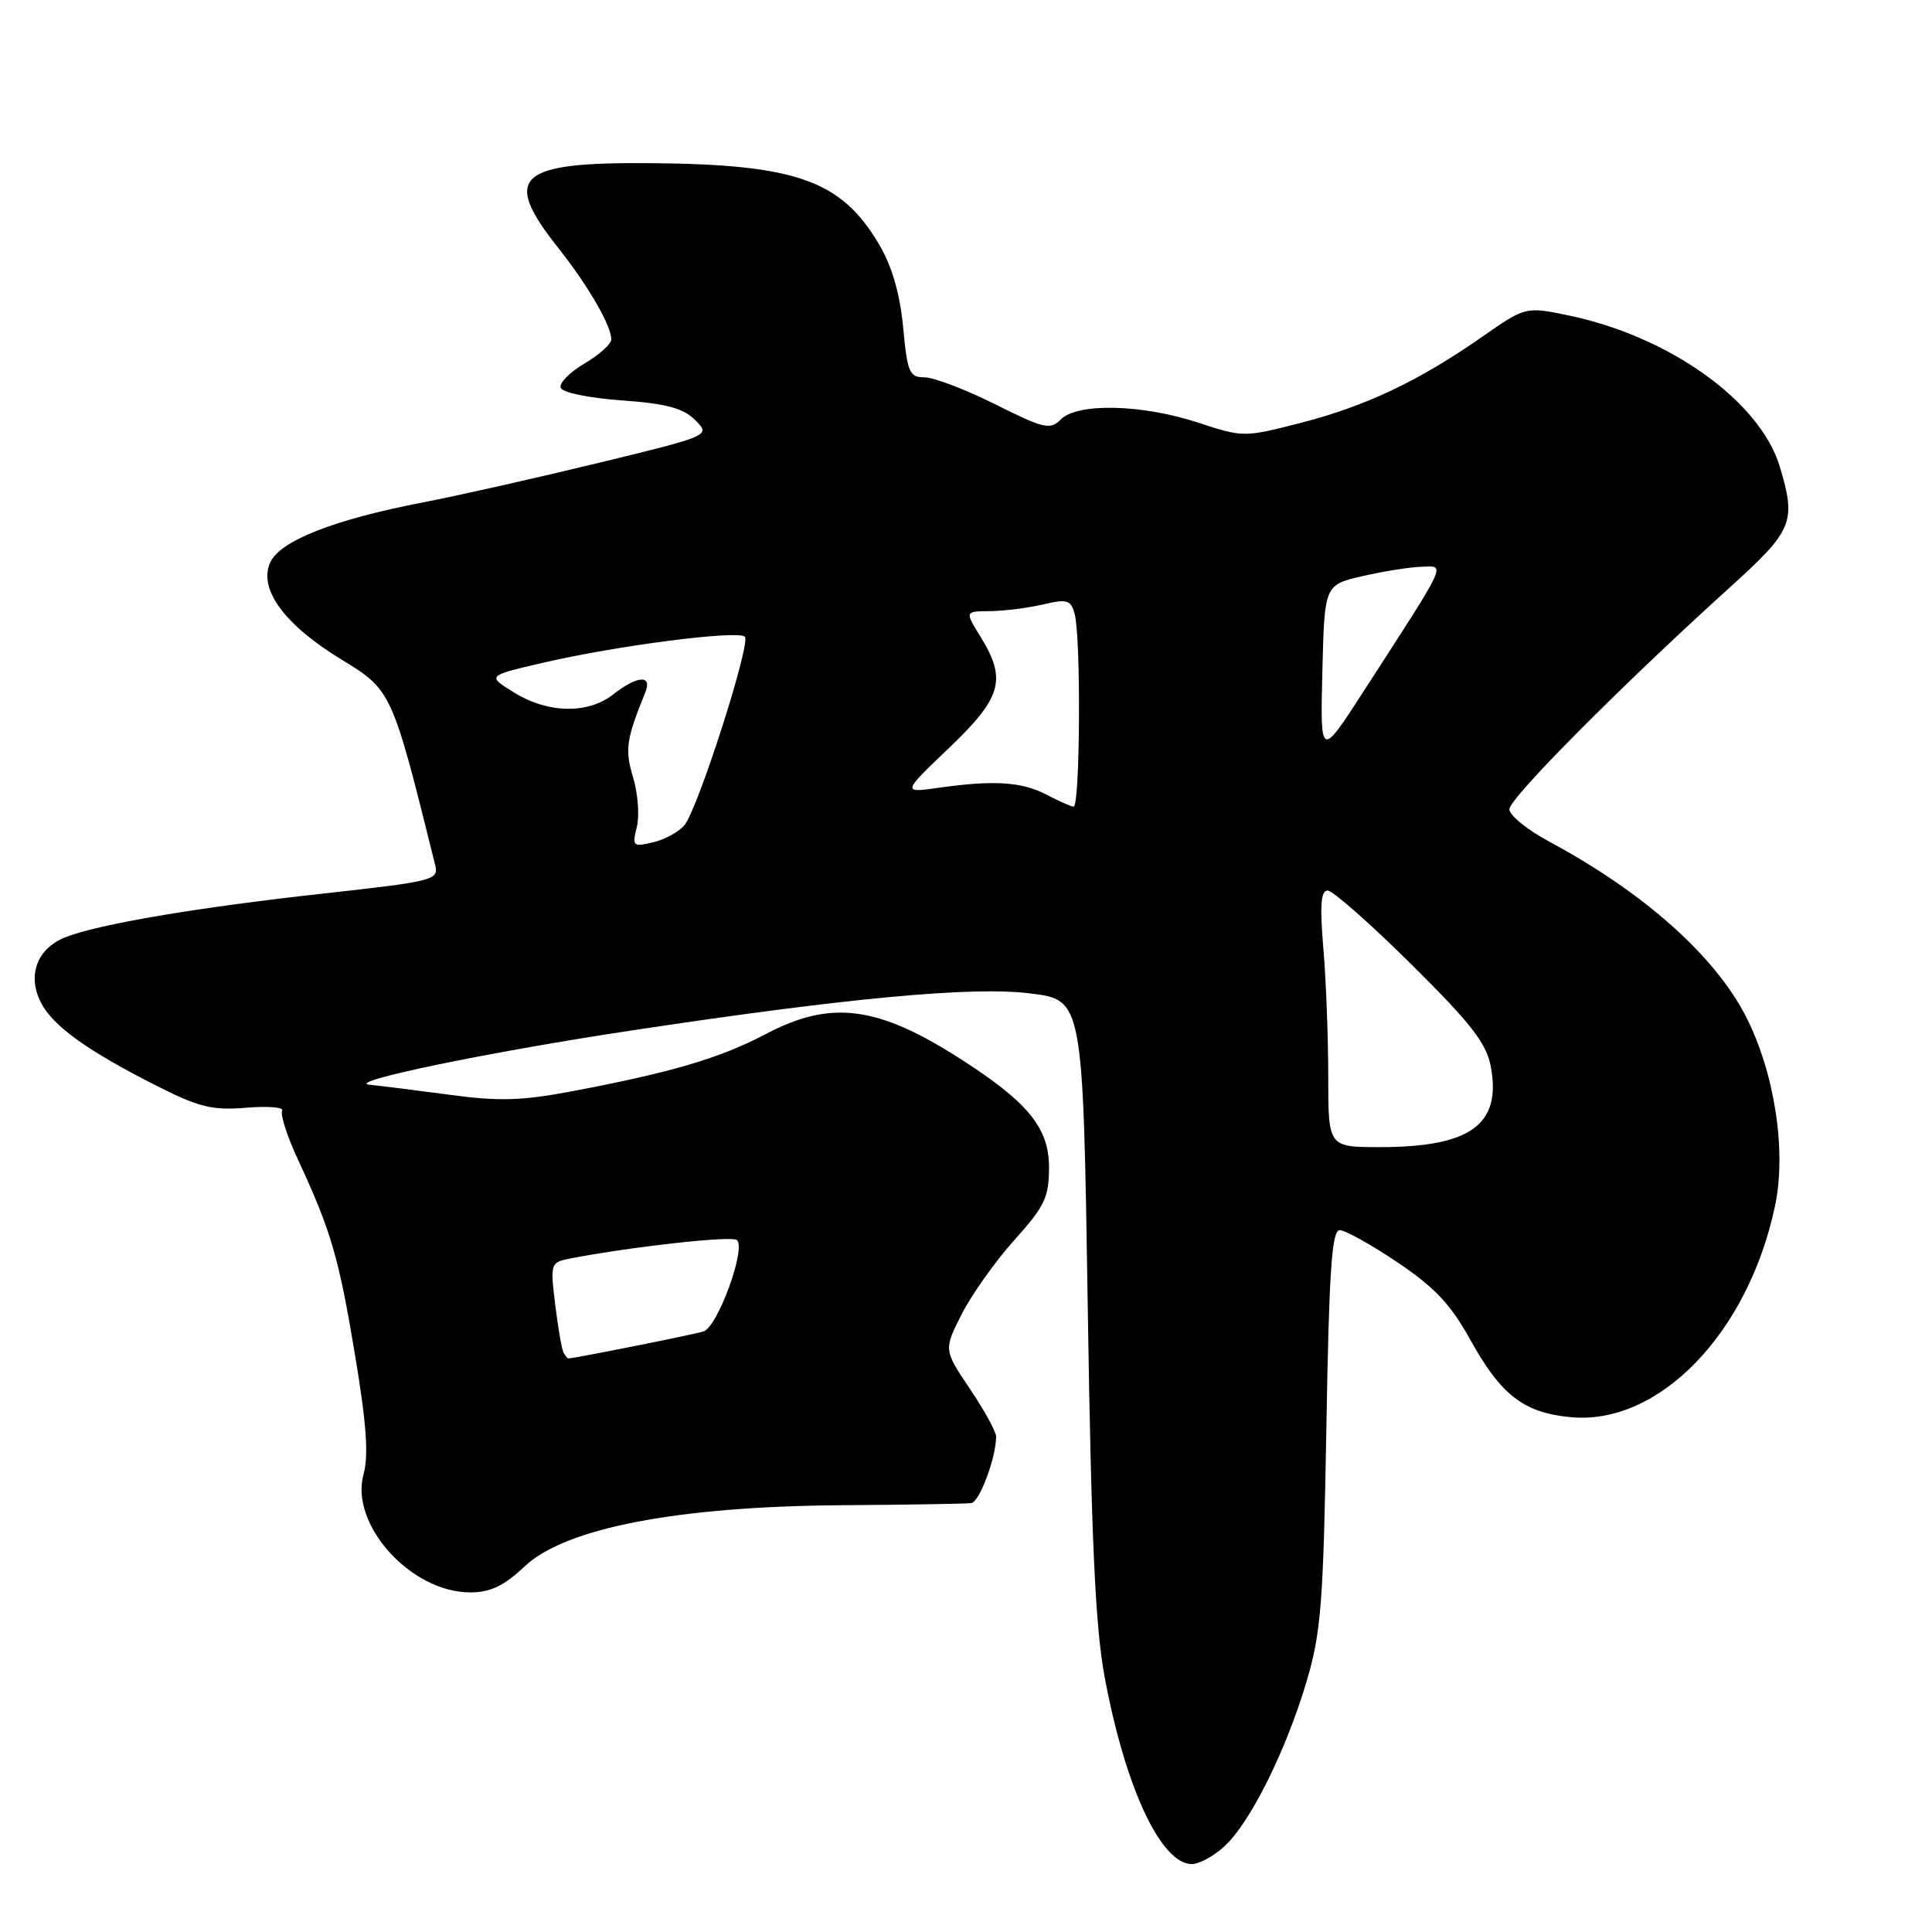 <?xml version="1.0" encoding="UTF-8" standalone="no"?>
<!DOCTYPE svg PUBLIC "-//W3C//DTD SVG 1.1//EN" "http://www.w3.org/Graphics/SVG/1.1/DTD/svg11.dtd" >
<svg xmlns="http://www.w3.org/2000/svg" xmlns:xlink="http://www.w3.org/1999/xlink" version="1.1" viewBox="0 0 256 256">
 <g >
 <path fill="currentColor"
d=" M 162.28 244.61 C 165.68 241.47 170.42 231.93 173.12 222.83 C 175.05 216.34 175.35 212.48 175.75 189.25 C 176.10 168.48 176.47 163.00 177.51 163.00 C 178.23 163.00 181.67 164.91 185.15 167.25 C 190.08 170.56 192.22 172.83 194.81 177.50 C 198.88 184.86 201.89 187.19 208.09 187.78 C 219.81 188.91 231.66 176.65 235.21 159.74 C 236.73 152.51 235.15 142.21 231.40 134.80 C 227.28 126.68 217.86 118.28 205.25 111.50 C 202.36 109.95 200.00 108.03 200.00 107.23 C 200.00 105.77 214.84 90.84 229.25 77.80 C 237.59 70.25 238.03 69.18 235.84 61.86 C 233.24 53.18 221.23 44.58 207.82 41.79 C 202.14 40.62 202.14 40.62 196.32 44.68 C 187.99 50.49 180.90 53.85 172.29 56.05 C 164.84 57.96 164.73 57.96 158.72 55.99 C 151.31 53.56 142.78 53.36 140.57 55.57 C 139.15 57.00 138.35 56.81 131.87 53.57 C 127.94 51.61 123.73 50.00 122.51 50.00 C 120.50 50.00 120.23 49.37 119.67 43.38 C 119.26 38.97 118.21 35.33 116.52 32.45 C 111.53 23.93 105.59 21.79 86.40 21.62 C 68.56 21.46 66.45 23.33 73.88 32.73 C 77.94 37.86 81.00 43.13 81.00 44.98 C 81.00 45.58 79.41 47.01 77.46 48.16 C 75.51 49.31 74.08 50.75 74.29 51.37 C 74.50 52.01 78.00 52.74 82.35 53.05 C 88.30 53.48 90.51 54.07 92.11 55.66 C 94.17 57.72 94.17 57.72 79.33 61.33 C 71.18 63.31 60.67 65.68 56.00 66.58 C 44.25 68.85 37.11 71.66 35.81 74.52 C 34.21 78.03 37.67 82.77 45.18 87.35 C 51.91 91.46 51.93 91.50 57.66 114.60 C 58.16 116.62 57.54 116.77 42.84 118.40 C 25.99 120.26 13.05 122.46 8.67 124.19 C 4.90 125.68 3.57 129.26 5.44 132.88 C 7.05 135.99 11.64 139.28 21.00 144.00 C 26.39 146.72 28.18 147.15 32.64 146.78 C 35.54 146.54 37.67 146.72 37.39 147.18 C 37.10 147.65 38.06 150.61 39.53 153.76 C 43.87 163.11 44.89 166.60 47.05 179.58 C 48.56 188.64 48.86 192.85 48.17 195.36 C 46.33 202.01 54.45 211.00 62.30 211.00 C 64.98 211.00 66.76 210.15 69.51 207.56 C 74.90 202.47 89.73 199.61 111.50 199.45 C 120.30 199.39 128.04 199.26 128.70 199.17 C 129.79 199.02 131.98 193.16 131.99 190.35 C 132.00 189.72 130.43 186.87 128.52 184.03 C 125.04 178.86 125.04 178.86 127.43 174.13 C 128.75 171.54 131.89 167.11 134.41 164.31 C 138.44 159.83 139.00 158.65 139.00 154.68 C 139.00 149.44 136.21 146.03 127.20 140.27 C 116.25 133.26 110.10 132.48 101.50 137.00 C 95.40 140.21 89.09 142.08 75.90 144.58 C 69.15 145.86 66.13 145.95 59.56 145.06 C 55.13 144.47 50.38 143.87 49.00 143.74 C 45.47 143.40 64.53 139.44 83.50 136.57 C 112.28 132.22 128.83 130.68 136.50 131.63 C 143.50 132.50 143.50 132.50 144.13 173.00 C 144.60 203.94 145.13 215.56 146.37 222.21 C 149.10 236.87 153.83 247.00 157.93 247.00 C 158.91 247.00 160.87 245.93 162.28 244.61 Z  M 74.68 179.25 C 74.45 178.84 73.94 175.97 73.57 172.89 C 72.90 167.32 72.92 167.27 75.70 166.73 C 83.89 165.16 97.05 163.71 97.66 164.32 C 98.86 165.52 95.07 175.85 93.22 176.42 C 91.86 176.85 76.07 180.00 75.31 180.00 C 75.20 180.00 74.92 179.66 74.68 179.25 Z  M 176.00 142.65 C 176.00 137.51 175.71 129.86 175.35 125.65 C 174.87 119.95 175.02 118.00 175.92 118.00 C 176.59 118.00 181.57 122.39 186.98 127.75 C 194.95 135.65 196.96 138.23 197.54 141.33 C 198.97 149.01 194.86 152.00 182.85 152.00 C 176.00 152.00 176.00 152.00 176.00 142.65 Z  M 84.38 109.61 C 84.75 108.13 84.54 105.18 83.90 103.05 C 82.78 99.31 82.96 98.03 85.50 91.75 C 86.47 89.38 84.46 89.50 81.27 92.00 C 77.92 94.64 72.62 94.55 68.13 91.77 C 64.52 89.54 64.52 89.54 71.95 87.82 C 81.74 85.54 97.80 83.47 98.70 84.37 C 99.52 85.19 92.60 106.83 90.74 109.27 C 90.06 110.16 88.20 111.21 86.61 111.59 C 83.86 112.25 83.74 112.15 84.38 109.61 Z  M 138.65 105.29 C 135.41 103.59 131.69 103.35 124.50 104.37 C 119.50 105.08 119.50 105.08 125.75 99.11 C 132.75 92.43 133.43 90.04 129.92 84.37 C 127.84 81.00 127.84 81.00 131.17 80.98 C 133.00 80.96 136.15 80.57 138.17 80.10 C 141.43 79.34 141.89 79.48 142.40 81.37 C 143.25 84.54 143.12 107.02 142.25 106.89 C 141.84 106.84 140.22 106.11 138.65 105.29 Z  M 175.22 89.01 C 175.50 77.51 175.50 77.51 180.50 76.35 C 183.25 75.71 186.77 75.15 188.33 75.10 C 191.59 74.99 192.01 74.07 180.75 91.50 C 174.94 100.50 174.94 100.50 175.22 89.01 Z "/>
</g>
</svg>